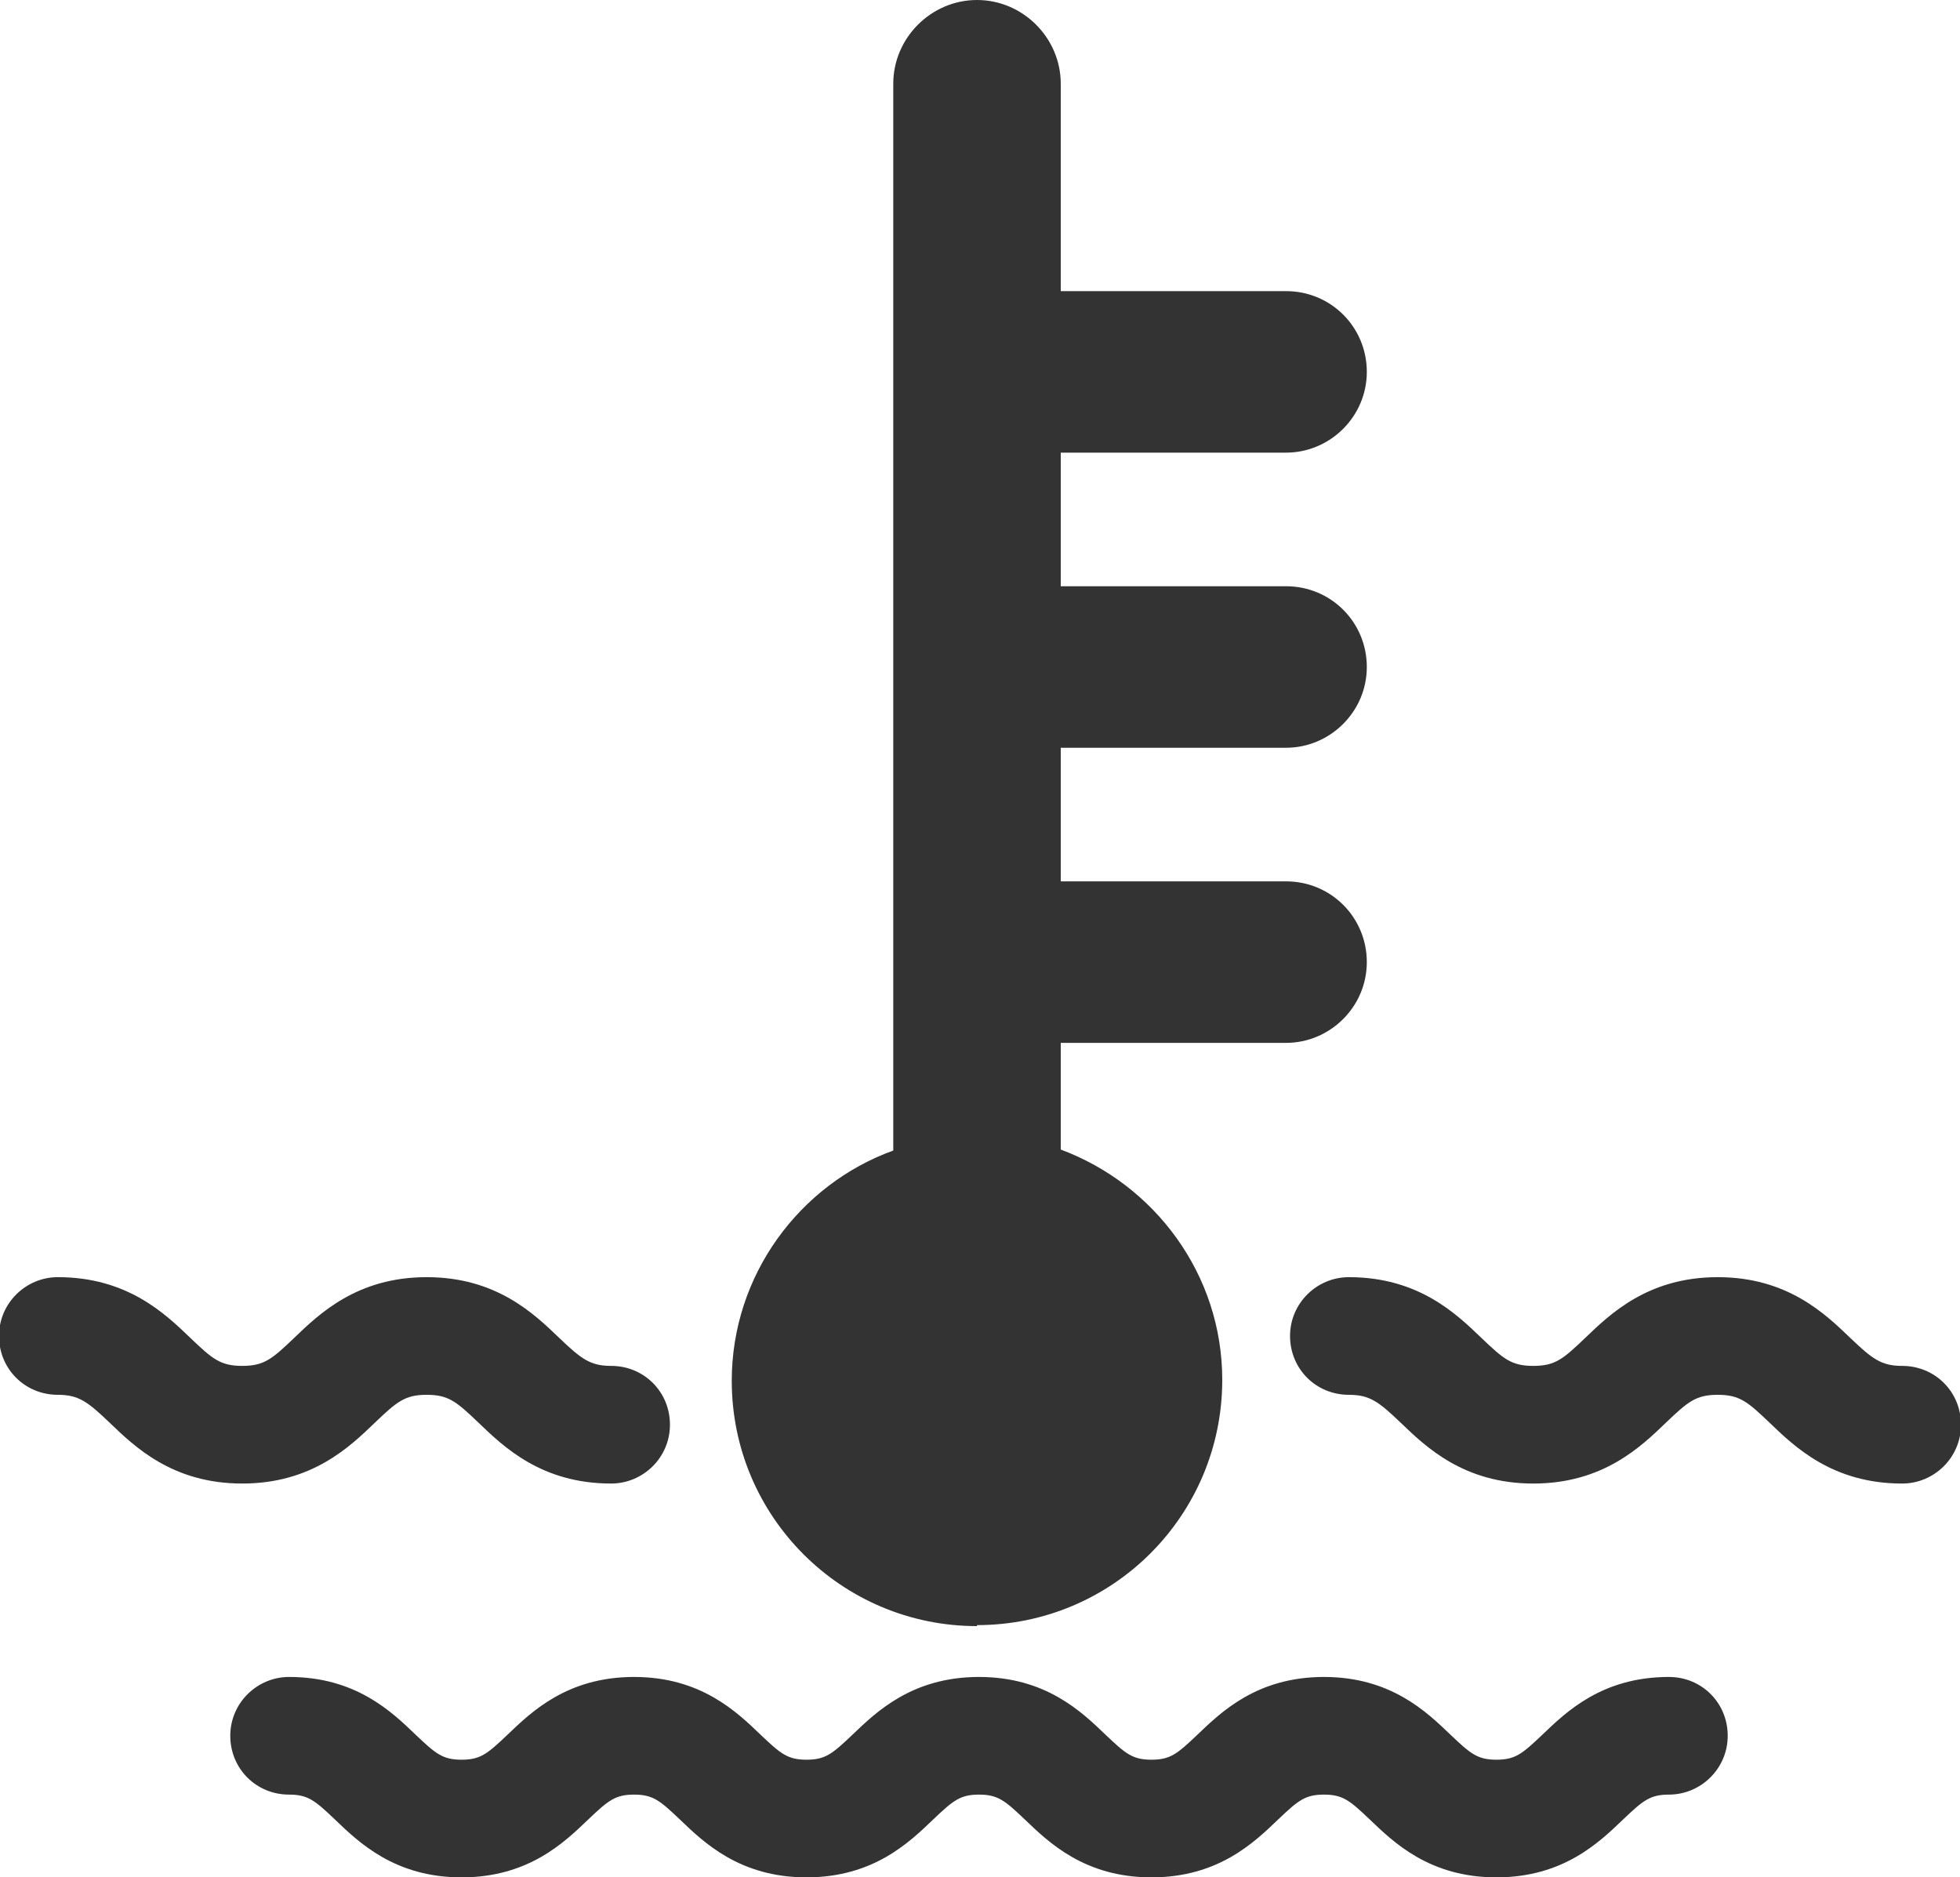 <?xml version="1.0" encoding="UTF-8"?>
<svg id="Layer_1" data-name="Layer 1" xmlns="http://www.w3.org/2000/svg" viewBox="0 0 19.66 18.83">
  <defs>
    <style>
      .cls-1 {
        fill: #333;
      }
    </style>
  </defs>
  <path class="cls-1" d="M9.8,16.3c1.36,0,2.46-1.1,2.46-2.46,0-1.06-.68-1.96-1.62-2.31v-1.07h2.26c.44,0,.81-.36.81-.81s-.36-.81-.81-.81h-2.26v-1.34h2.26c.44,0,.81-.36.81-.81s-.36-.81-.81-.81h-2.26v-1.34h2.26c.44,0,.81-.36.81-.81s-.36-.81-.81-.81h-2.26V.84c0-.46-.38-.84-.84-.84s-.84.38-.84.84v10.7c-.94.34-1.62,1.25-1.62,2.31,0,1.36,1.1,2.46,2.46,2.46Z"/>
  <path class="cls-1" d="M19.08,13.7c-.21,0-.3-.07-.52-.28-.25-.24-.63-.61-1.33-.61s-1.08.37-1.33.61c-.22.21-.3.28-.52.28s-.3-.07-.52-.28c-.25-.24-.63-.61-1.33-.61-.32,0-.59.26-.59.59s.26.59.59.59c.21,0,.3.07.52.28.25.24.63.61,1.33.61s1.08-.37,1.33-.61c.22-.21.3-.28.52-.28s.3.07.52.28c.25.24.63.61,1.33.61.32,0,.59-.26.59-.59s-.26-.59-.59-.59Z"/>
  <path class="cls-1" d="M3.76,14.27c.22-.21.3-.28.52-.28s.3.07.52.28c.25.24.63.61,1.33.61.32,0,.59-.26.59-.59s-.26-.59-.59-.59c-.21,0-.3-.07-.52-.28-.25-.24-.63-.61-1.33-.61s-1.08.37-1.33.61c-.22.21-.3.28-.52.28s-.3-.07-.52-.28c-.25-.24-.63-.61-1.33-.61-.32,0-.59.26-.59.59s.26.59.59.59c.21,0,.3.07.52.28.25.24.63.61,1.33.61s1.08-.37,1.33-.61Z"/>
  <path class="cls-1" d="M16.74,16.82c-.67,0-1.03.35-1.27.58-.2.19-.27.25-.46.25s-.26-.06-.46-.25c-.24-.23-.6-.58-1.27-.58s-1.03.35-1.27.58c-.2.19-.27.25-.46.25s-.26-.06-.46-.25c-.24-.23-.6-.58-1.27-.58s-1.03.35-1.27.58c-.2.19-.27.25-.46.25s-.26-.06-.46-.25c-.24-.23-.6-.58-1.27-.58s-1.03.35-1.27.58c-.2.19-.27.25-.46.25s-.26-.06-.46-.25c-.24-.23-.6-.58-1.27-.58-.32,0-.59.26-.59.59s.26.59.59.59c.19,0,.26.06.46.25.24.23.6.58,1.27.58s1.03-.35,1.27-.58c.2-.19.27-.25.46-.25s.26.06.46.25c.24.23.6.58,1.27.58s1.03-.35,1.27-.58c.2-.19.27-.25.46-.25s.26.06.46.25c.24.23.6.58,1.27.58s1.03-.35,1.27-.58c.2-.19.27-.25.46-.25s.26.06.46.25c.24.23.6.58,1.27.58s1.03-.35,1.27-.58c.2-.19.27-.25.46-.25.32,0,.59-.26.59-.59s-.26-.59-.59-.59Z"/>
</svg>
